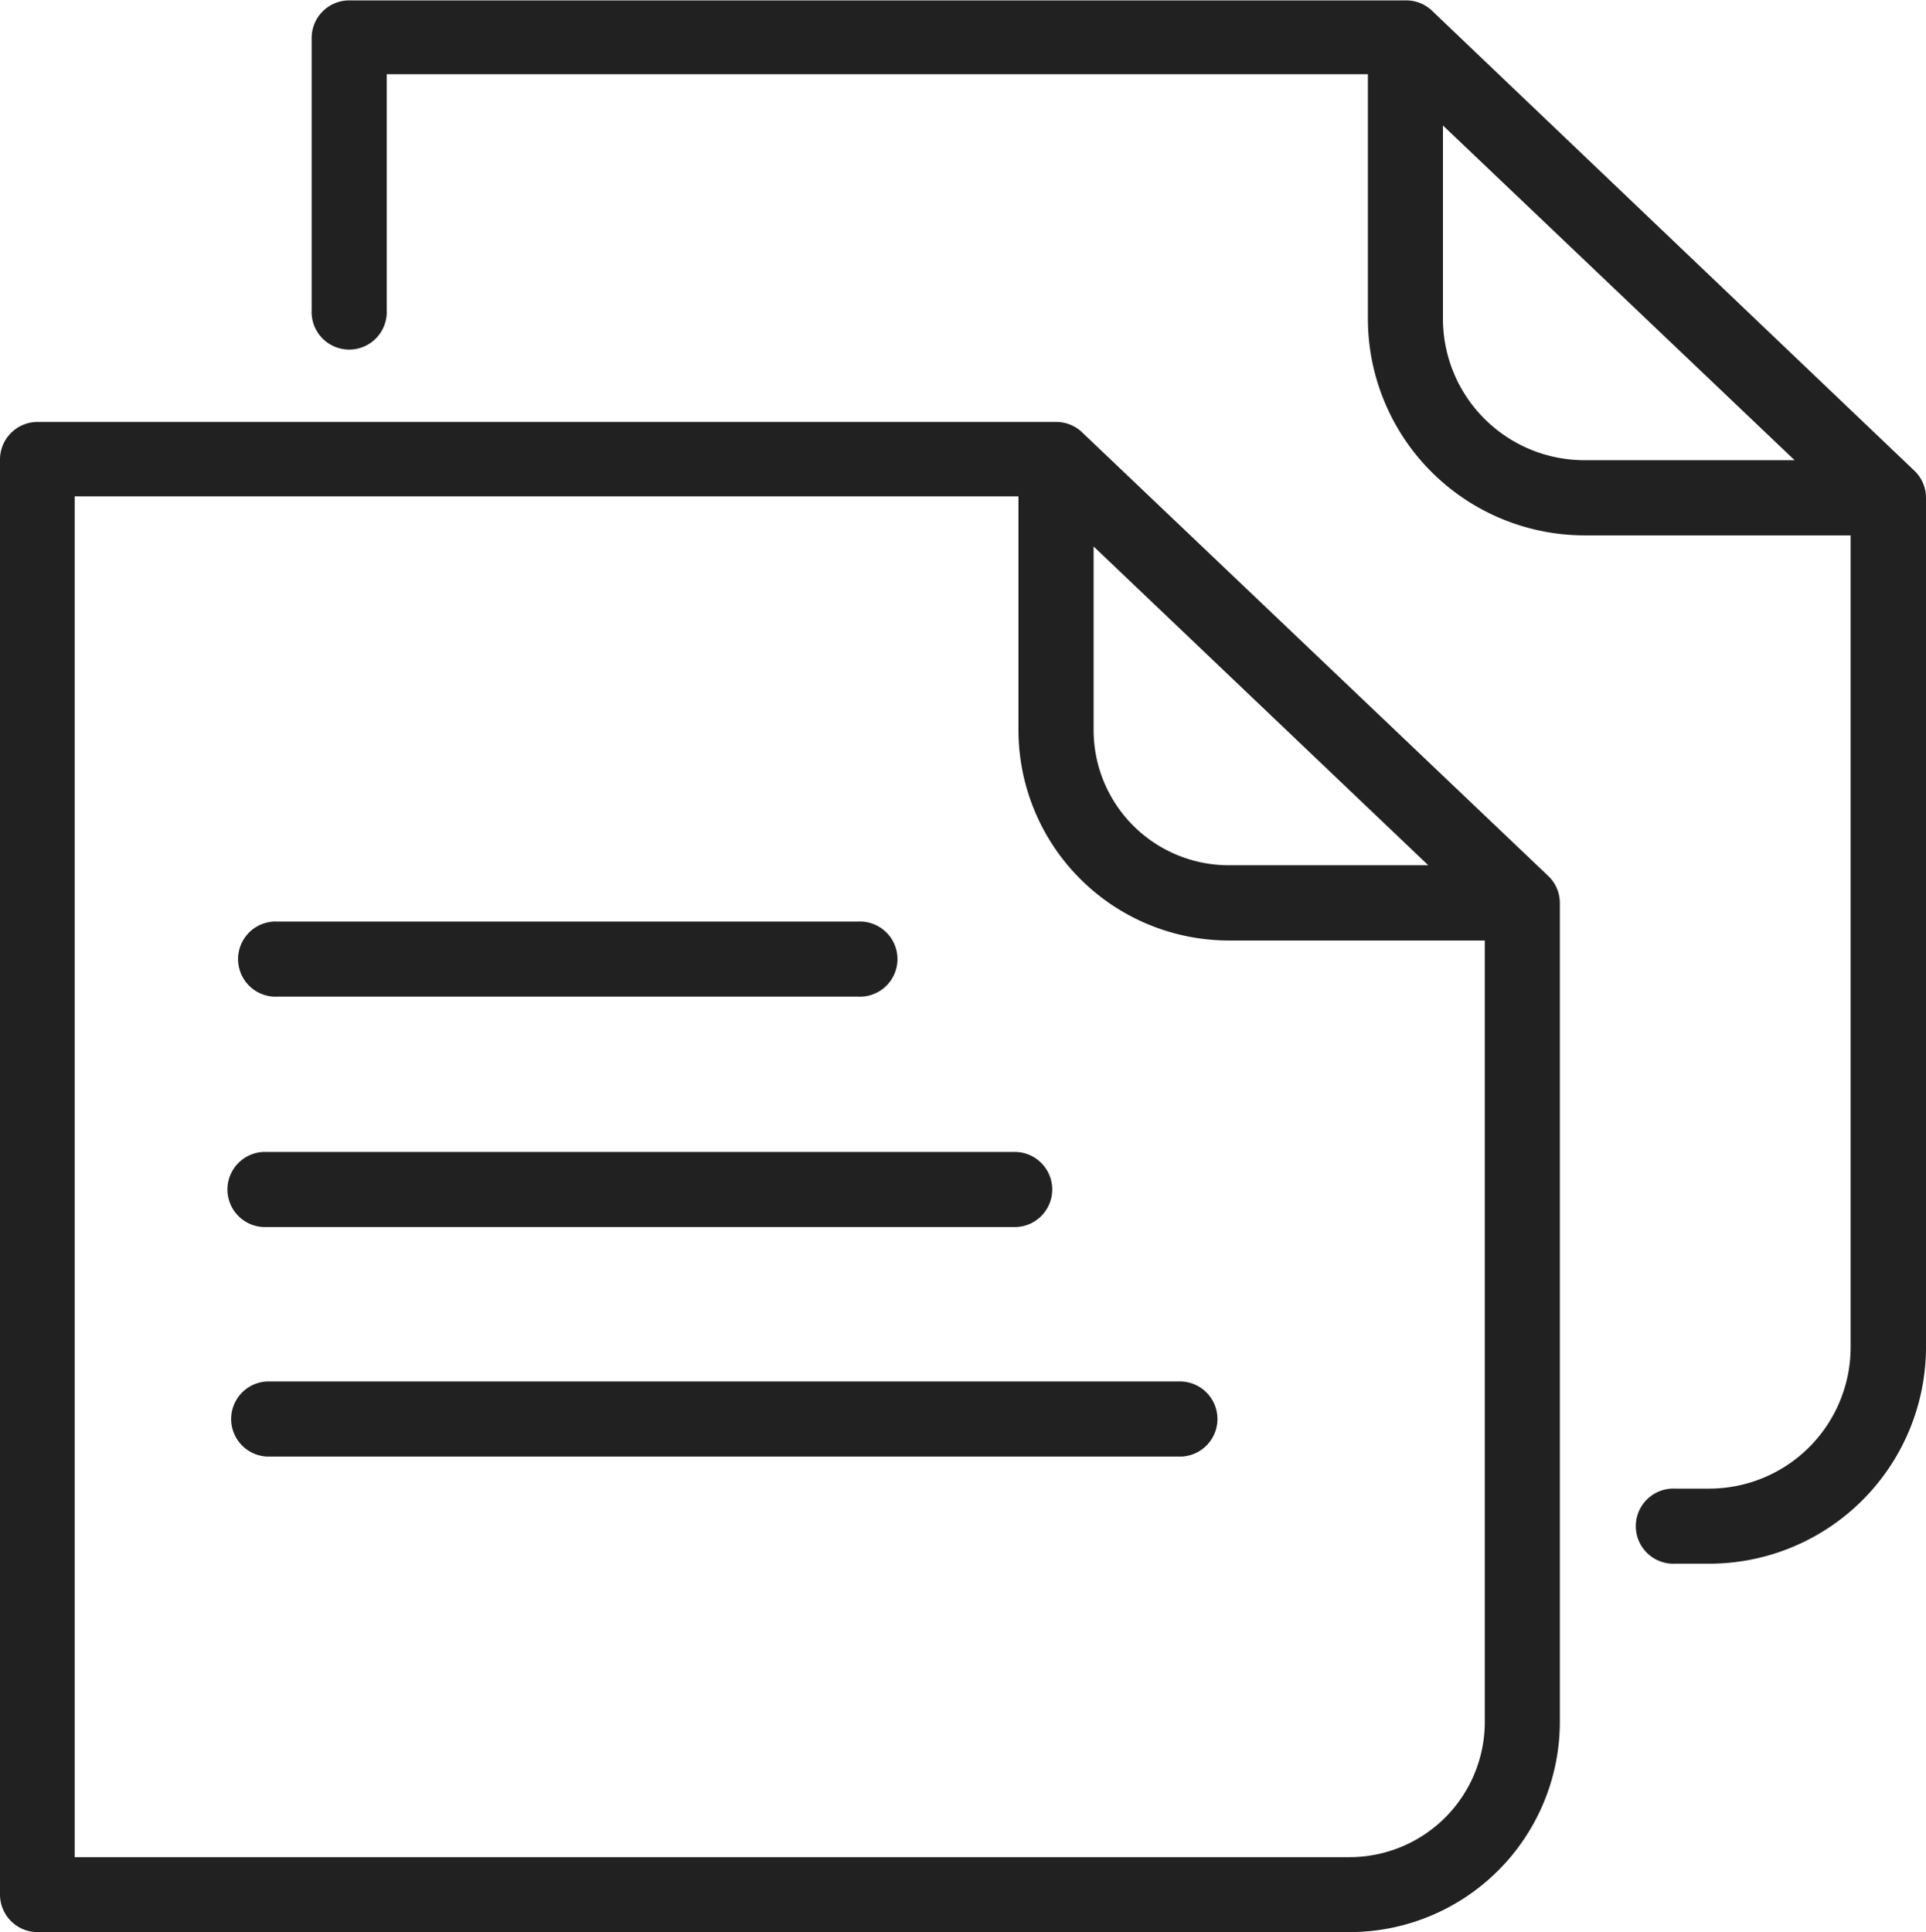 <svg xmlns="http://www.w3.org/2000/svg" width="19.936" height="20" viewBox="0 0 19.936 20">
  <g id="news-report" transform="translate(-1 -0.59)">
    <path id="Path_13591" data-name="Path 13591" d="M12.079,55.077H19.8a.389.389,0,1,0,0-.777h-7.72a.389.389,0,1,0,0,.777Z" transform="translate(-8.317 -41.785)" fill="#212121"/>
    <path id="Path_13592" data-name="Path 13592" d="M21.51,65H12.079a.389.389,0,0,0,0,.777H21.51a.389.389,0,1,0,0-.777Z" transform="translate(-8.317 -50.109)" fill="#212121"/>
    <path id="Path_13594" data-name="Path 13594" d="M28.018,44.337h6.019a.389.389,0,1,0,0-.777H28.029a.389.389,0,1,0,0,.777Z" transform="translate(-24.156 -33.43)" fill="#212121"/>
    <path id="Path_13595" data-name="Path 13595" d="M17.026,24.937l-4.833-4.6a.389.389,0,0,0-.26-.1H1.384A.389.389,0,0,0,1,20.623V35.481a.389.389,0,0,0,.389.389H14.97a2.178,2.178,0,0,0,2.176-2.176V25.217a.386.386,0,0,0-.12-.28Zm-3.306-.111a1.4,1.4,0,0,1-1.4-1.4v-1.9l3.464,3.3Zm2.649,8.868a1.4,1.4,0,0,1-1.4,1.4H1.773V21.007h9.769v2.42a2.18,2.18,0,0,0,2.176,2.178h2.651Z" transform="translate(0 -15.279)" fill="#212121"/>
    <path id="Path_13596" data-name="Path 13596" d="M32.12,5.463s-5-4.767-5-4.769a.391.391,0,0,0-.264-.1H15.919a.389.389,0,0,0-.389.389V3.8a.389.389,0,1,0,.777,0V1.358H26.463V3.889A2.245,2.245,0,0,0,28.7,6.132h2.76v8.4A1.465,1.465,0,0,1,30,16h-.355a.389.389,0,1,0,0,.777H30a2.245,2.245,0,0,0,2.24-2.247V5.743a.386.386,0,0,0-.12-.28Zm-1.246-.109H28.7A1.465,1.465,0,0,1,27.24,3.889v-2l3.639,3.464Z" transform="translate(-11.304)" fill="#212121"/>
  </g>
</svg>
